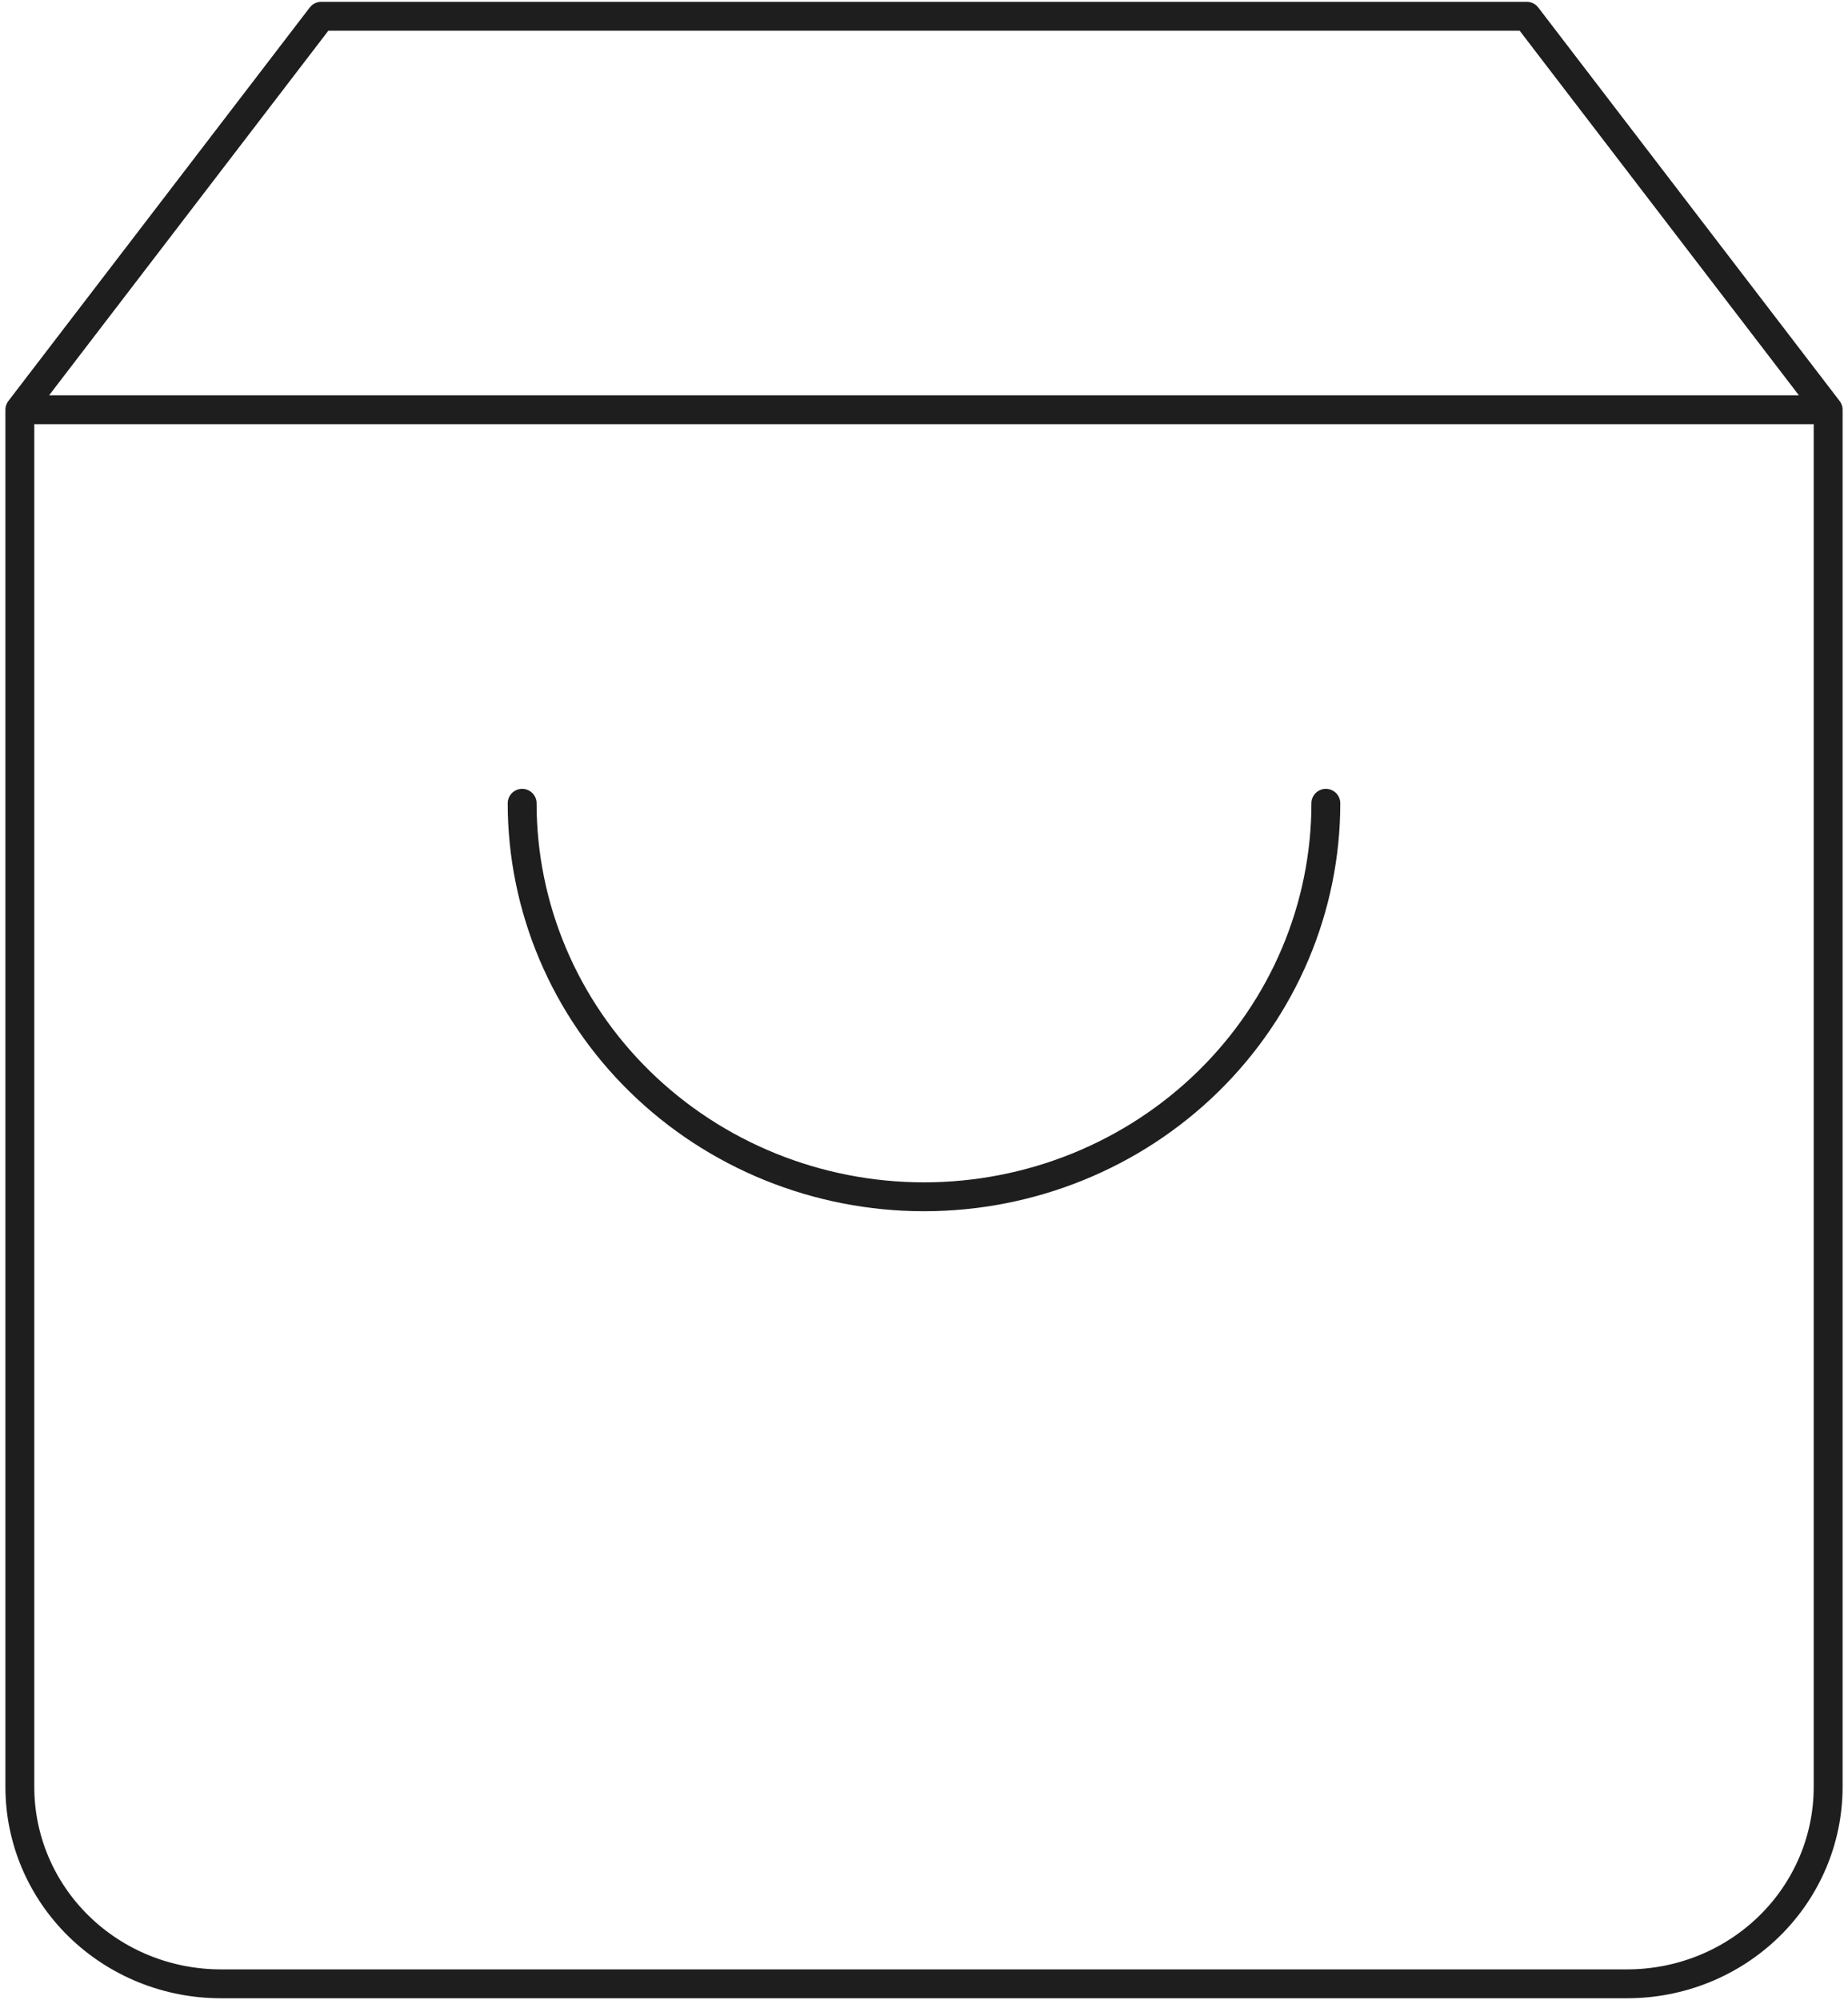 <svg width="256" height="277" viewBox="0 0 256 277" fill="none" xmlns="http://www.w3.org/2000/svg">
<path d="M2.75 56.75L44.5 2.25H211.5L253.25 56.75M2.75 56.75V247.5C2.75 254.727 5.682 261.658 10.902 266.769C16.122 271.879 23.201 274.75 30.583 274.75H225.417C232.799 274.75 239.878 271.879 245.098 266.769C250.318 261.658 253.25 254.727 253.25 247.5V56.75M2.75 56.75H253.25M183.667 111.25C183.667 125.704 177.802 139.567 167.362 149.787C156.923 160.008 142.764 165.75 128 165.75C113.236 165.75 99.077 160.008 88.638 149.787C78.198 139.567 72.333 125.704 72.333 111.25" stroke="#1E1E1E" stroke-width="4" stroke-linecap="round" stroke-linejoin="round"/>
</svg>
